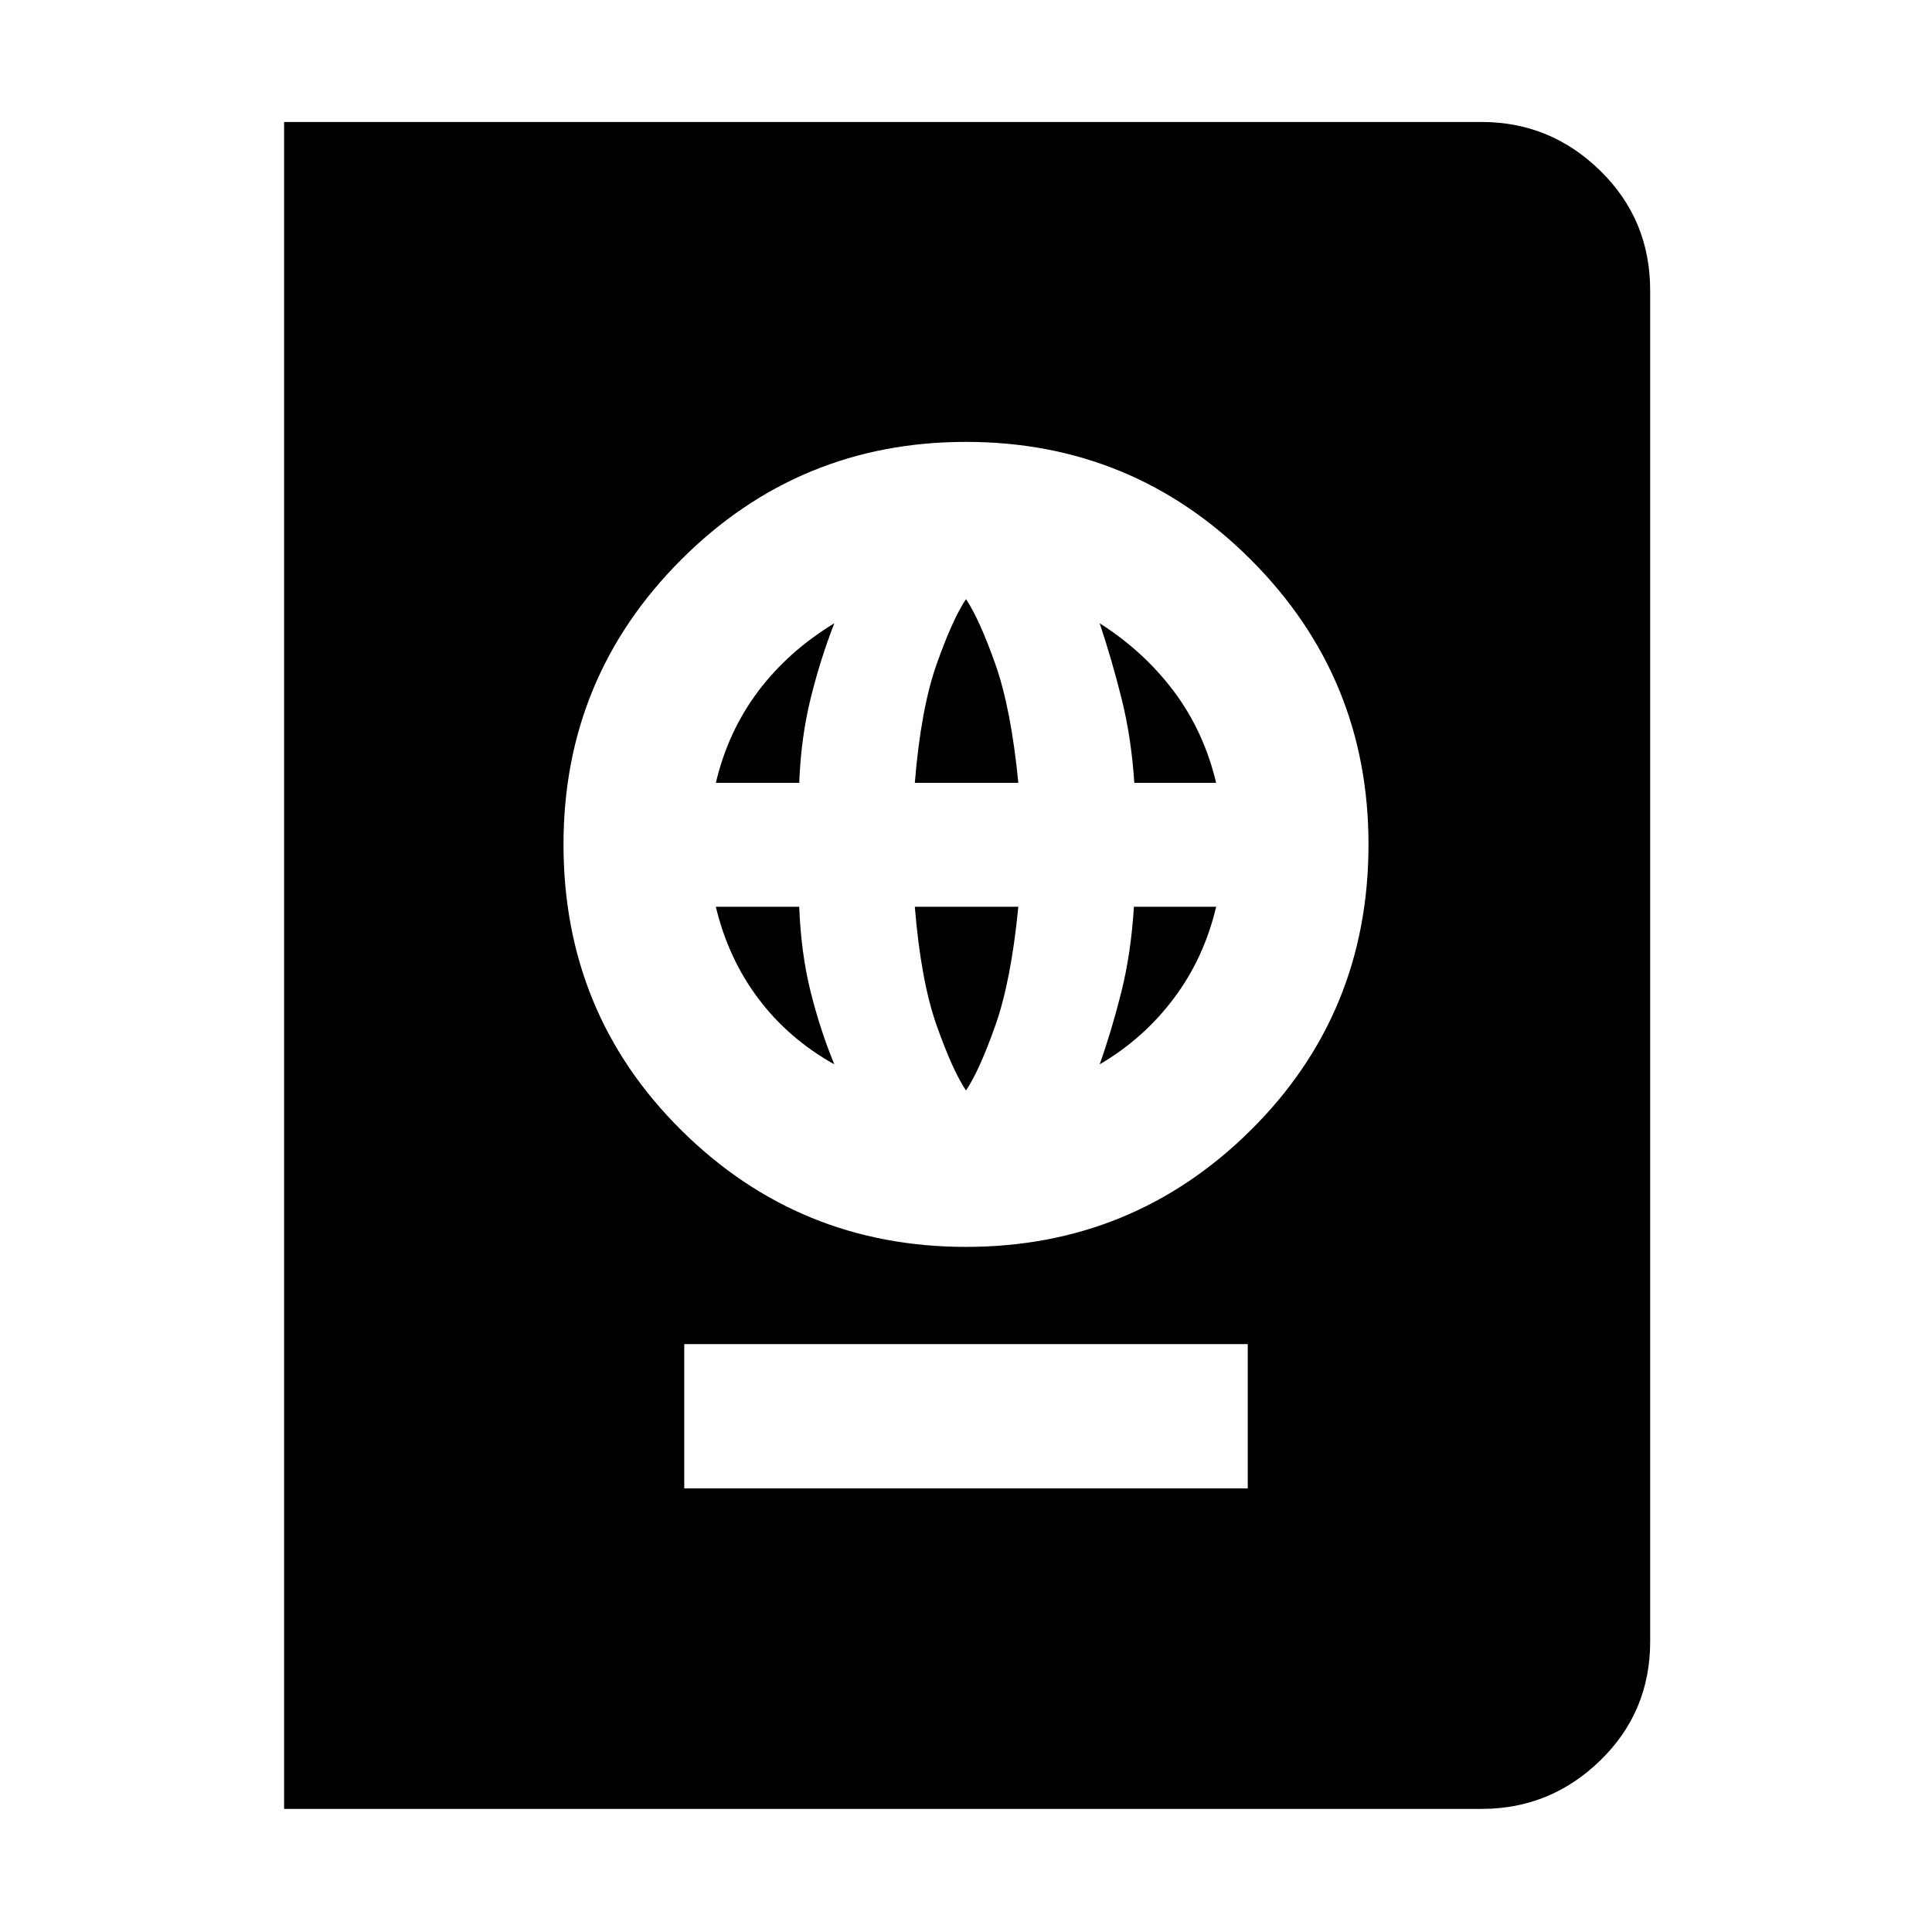 <svg xmlns="http://www.w3.org/2000/svg" height="48" viewBox="0 -960 960 960" width="48"><path d="M340-220.43h280v-71.7H340v71.7Zm140-120q83 0 141.5-58t58.5-142q0-83-58.5-141.5T480-740.43q-83 0-141.5 58.5T280-540.43q0 84 58.5 142t141.5 58Zm0-77.7q-6.61-9.84-14.52-32.14-7.91-22.3-10.91-59.16H506q-3.57 36.86-11.48 59.16-7.91 22.3-14.52 32.14Zm-65.43-13q-22.86-12.81-37.82-32.76-14.95-19.95-21.05-45.54h41.43q.87 23 5.65 42.17 4.79 19.17 11.79 36.13Zm131.86 0q6-16.94 10.79-36.09 4.78-19.15 6.21-42.21h40.87q-6 25.43-20.98 45.44-14.98 20.01-36.89 32.86ZM355.7-571q6-25.43 20.93-45.37 14.94-19.93 37.94-33.93-7 18-11.79 37.43-4.78 19.44-5.65 41.87H355.7Zm98.87 0q3-36.87 10.91-59.17 7.91-22.3 14.52-32.13 6.61 9.83 14.52 32.13 7.91 22.3 11.48 59.17h-51.43Zm109.06 0q-1.47-22.48-6.33-41.89-4.87-19.41-10.87-37.41 22 14 36.9 33.89 14.89 19.88 20.97 45.41h-40.67ZM141.17-61.17v-838.22h595.05q34.22 0 58.98 24.26 24.76 24.26 24.76 59.48v671.3q0 34.99-24.76 59.08-24.76 24.1-58.98 24.1H141.17Z"/></svg>